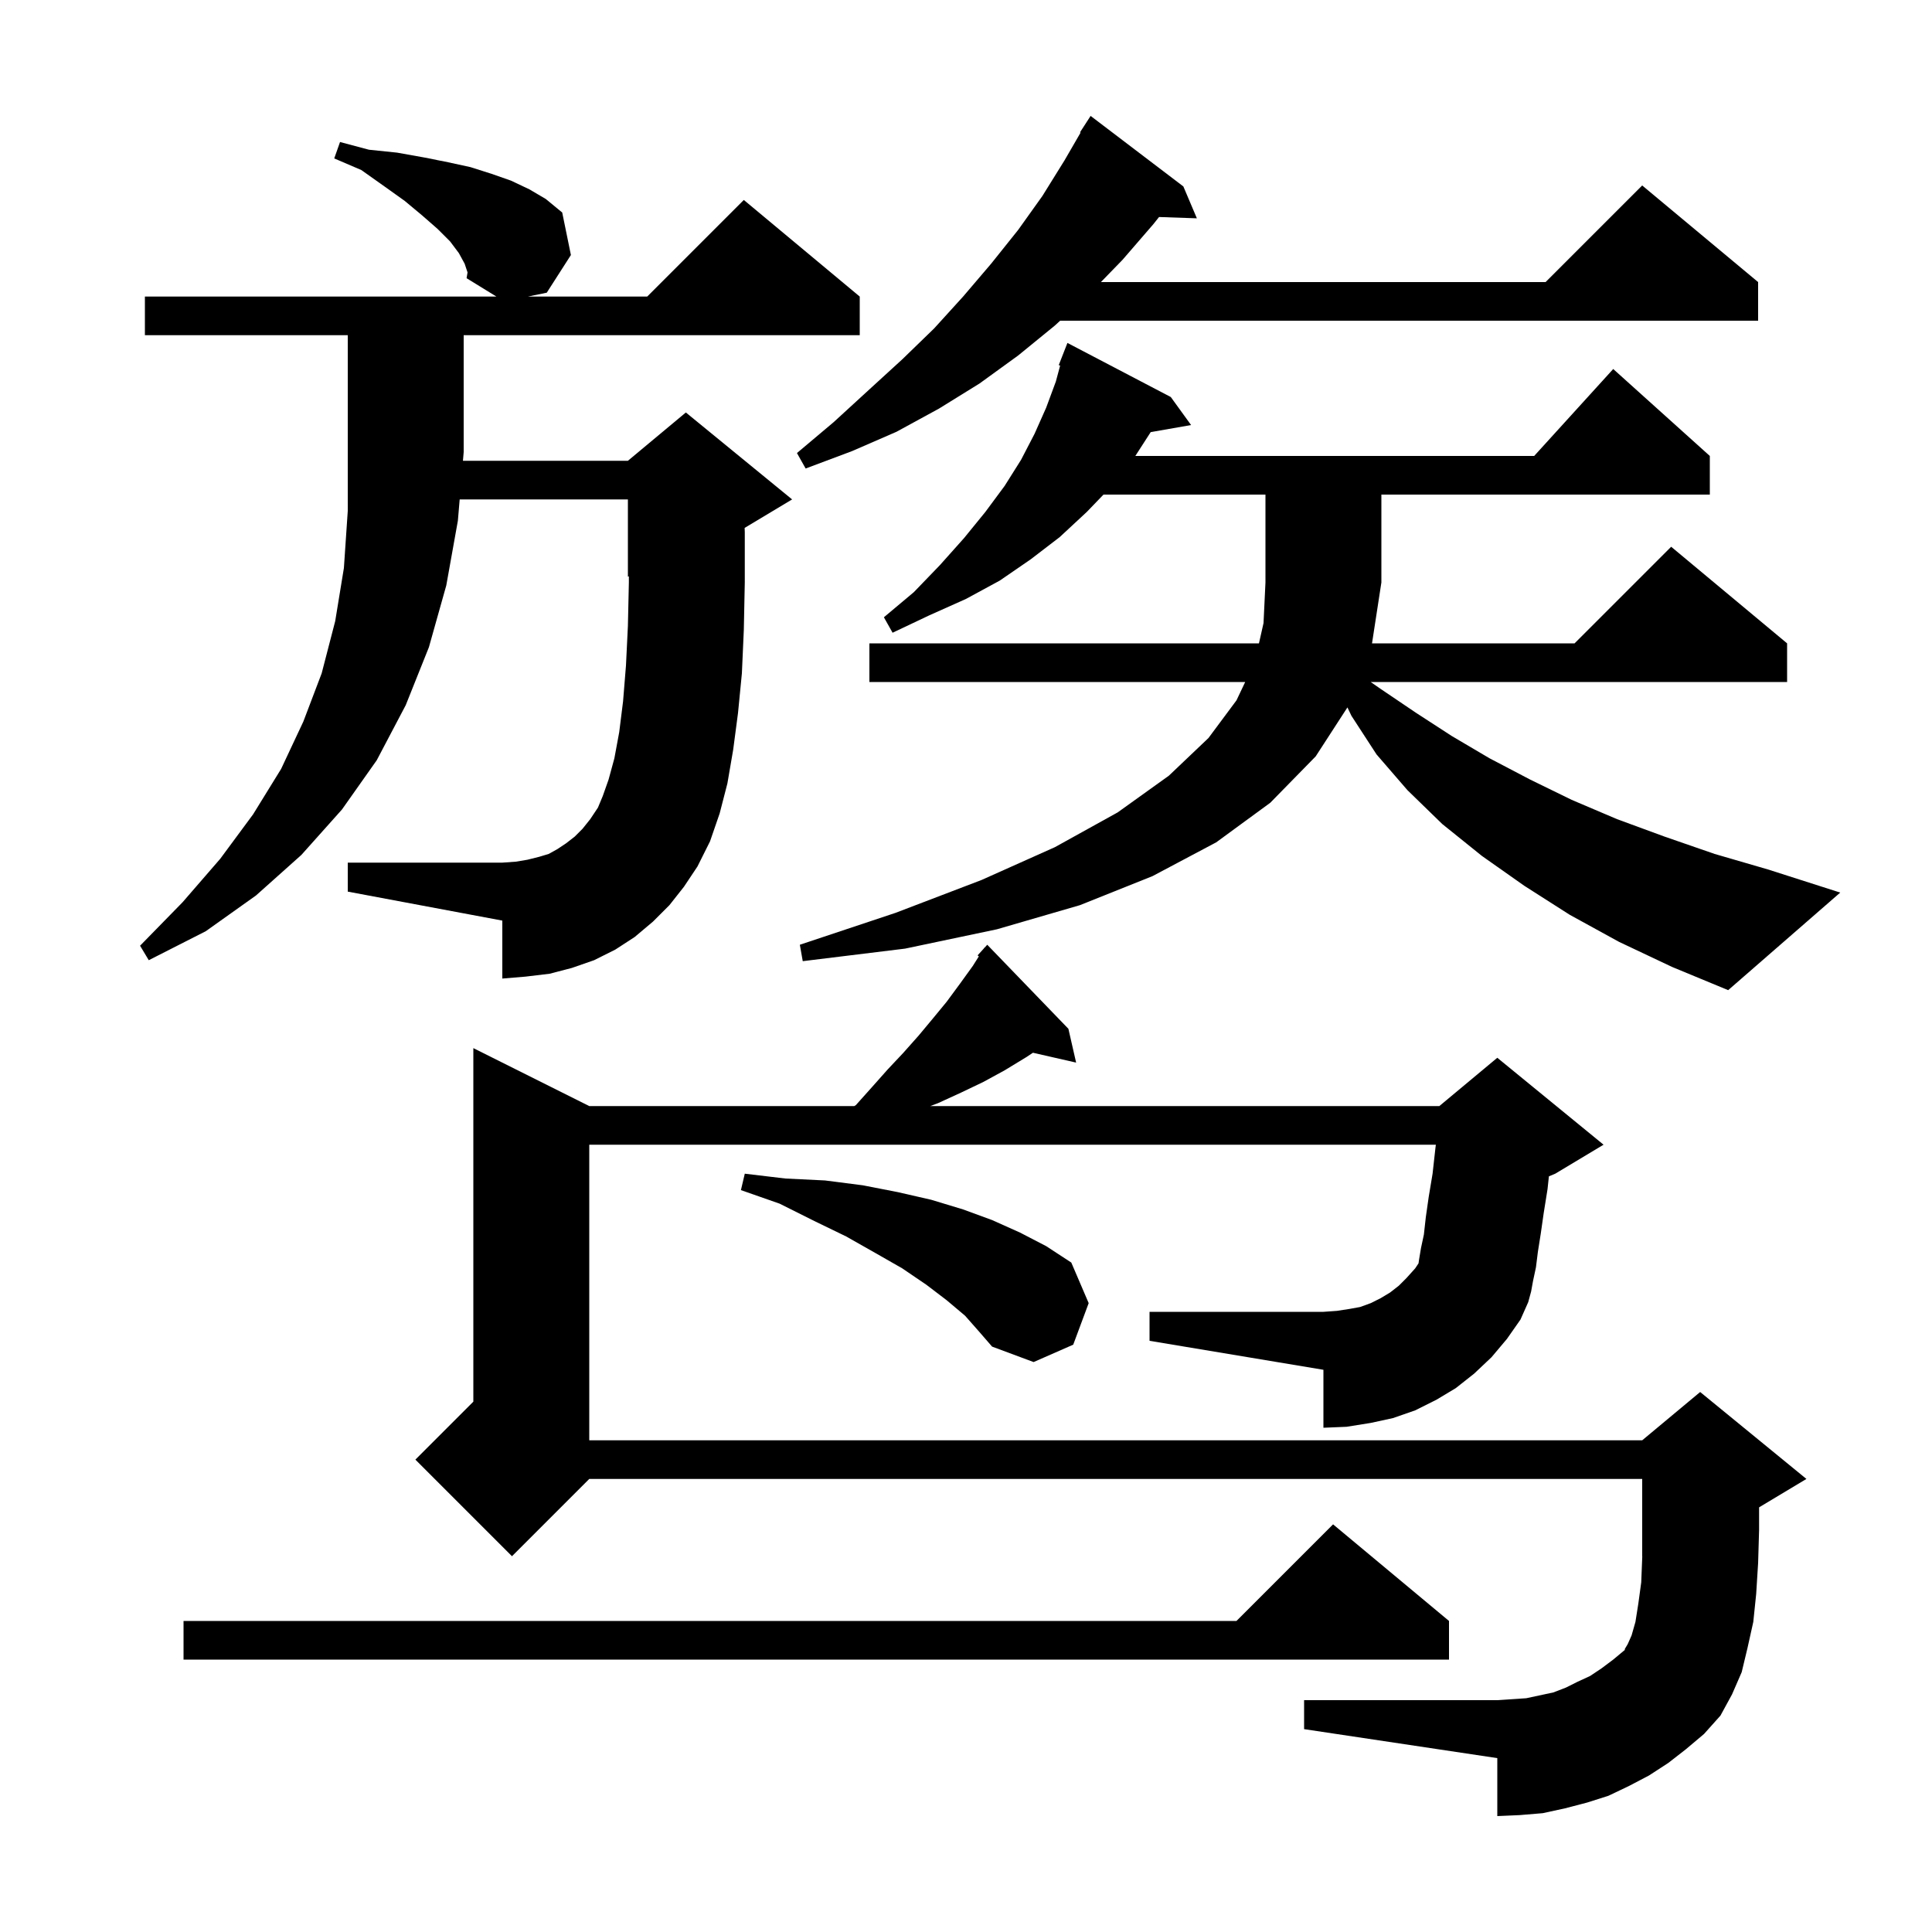 <svg xmlns="http://www.w3.org/2000/svg" xmlns:xlink="http://www.w3.org/1999/xlink" version="1.1" baseProfile="full" viewBox="0 0 200 200" width="200" height="200">
<g fill="black">
<path d="M 154.4 140.5 L 152.6 142.2 L 150.7 143.7 L 148.7 144.9 L 146.5 146.0 L 144.2 146.8 L 141.9 147.3 L 139.4 147.7 L 137.0 147.8 L 137.0 141.8 L 119.0 138.8 L 119.0 135.8 L 137.0 135.8 L 138.4 135.7 L 139.7 135.5 L 140.8 135.3 L 141.9 134.9 L 142.9 134.4 L 143.9 133.8 L 144.8 133.1 L 145.6 132.3 L 146.5 131.3 L 146.845 130.782 L 146.9 130.4 L 147.1 129.2 L 147.4 127.8 L 147.6 126.0 L 147.9 123.9 L 148.3 121.5 L 148.6 118.8 L 148.64 118.5 L 61.0 118.5 L 61.0 149.1 L 170.0 149.1 L 176.0 144.1 L 187.0 153.1 L 182.1 156.04 L 182.1 158.4 L 182.0 161.8 L 181.8 165.0 L 181.5 167.9 L 180.9 170.6 L 180.3 173.1 L 179.3 175.4 L 178.1 177.6 L 176.4 179.5 L 174.5 181.1 L 172.7 182.5 L 170.7 183.8 L 168.6 184.9 L 166.5 185.9 L 164.3 186.6 L 162.0 187.2 L 159.7 187.7 L 157.3 187.9 L 155.0 188.0 L 155.0 182.0 L 135.0 179.0 L 135.0 176.0 L 155.0 176.0 L 158.0 175.8 L 160.8 175.2 L 162.1 174.7 L 163.3 174.1 L 164.6 173.5 L 165.8 172.7 L 167.0 171.8 L 168.2 170.8 L 168.2 170.7 L 168.5 170.2 L 168.9 169.3 L 169.3 167.9 L 169.6 166.0 L 169.9 163.8 L 170.0 161.3 L 170.007 161.097 L 170.0 161.1 L 170.0 153.1 L 61.0 153.1 L 53.0 161.1 L 43.0 151.1 L 49.0 145.1 L 49.0 108.5 L 61.0 114.5 L 88.438 114.5 L 88.6 114.4 L 90.3 112.5 L 91.9 110.7 L 93.5 109.0 L 95.1 107.2 L 96.6 105.4 L 98.0 103.7 L 99.4 101.8 L 100.7 100.0 L 101.329 99.004 L 101.2 98.9 L 101.838 98.198 L 101.9 98.1 L 101.915 98.114 L 102.2 97.8 L 110.6 106.5 L 111.4 110.0 L 106.929 108.98 L 106.3 109.4 L 104.0 110.8 L 101.8 112.0 L 99.5 113.1 L 97.1 114.2 L 96.3 114.5 L 149.0 114.5 L 155.0 109.5 L 166.0 118.5 L 161.0 121.5 L 160.342 121.774 L 160.2 123.1 L 159.8 125.6 L 159.5 127.7 L 159.2 129.6 L 159.0 131.2 L 158.7 132.6 L 158.5 133.7 L 158.2 134.8 L 157.4 136.6 L 156.0 138.6 Z M 150.0 167.8 L 150.0 171.8 L 19.0 171.8 L 19.0 167.8 L 128.0 167.8 L 138.0 157.8 Z M 99.9 136.2 L 98.0 134.6 L 95.9 133.0 L 93.4 131.3 L 90.6 129.7 L 87.6 128.0 L 84.3 126.4 L 80.7 124.6 L 76.7 123.2 L 77.1 121.5 L 81.3 122.0 L 85.4 122.2 L 89.3 122.7 L 92.9 123.4 L 96.4 124.2 L 99.7 125.2 L 102.7 126.3 L 105.6 127.6 L 108.3 129.0 L 110.9 130.7 L 112.7 134.9 L 111.1 139.2 L 107.0 141.0 L 102.7 139.4 L 101.4 137.9 Z M 167.6 97.5 L 162.5 94.7 L 157.8 91.7 L 153.4 88.6 L 149.3 85.3 L 145.7 81.8 L 142.5 78.1 L 139.9 74.1 L 139.486 73.23 L 136.2 78.3 L 131.5 83.1 L 125.9 87.2 L 119.3 90.7 L 111.8 93.7 L 103.2 96.2 L 93.7 98.2 L 83.1 99.5 L 82.8 97.8 L 92.7 94.5 L 101.6 91.1 L 109.2 87.7 L 115.7 84.1 L 121.0 80.3 L 125.1 76.4 L 128.0 72.5 L 128.902 70.6 L 90.0 70.6 L 90.0 66.6 L 130.327 66.6 L 130.8 64.5 L 131.0 60.3 L 131.0 51.2 L 114.233 51.2 L 112.5 53.0 L 109.7 55.6 L 106.7 57.9 L 103.5 60.1 L 100.0 62.0 L 96.2 63.7 L 92.4 65.5 L 91.5 63.9 L 94.6 61.3 L 97.3 58.5 L 99.8 55.7 L 102.0 53.0 L 104.0 50.3 L 105.7 47.6 L 107.1 44.9 L 108.3 42.2 L 109.3 39.5 L 109.746 37.842 L 109.6 37.8 L 110.5 35.5 L 121.2 41.1 L 123.3 44.0 L 119.12 44.733 L 117.529 47.2 L 158.818 47.2 L 167.0 38.2 L 177.0 47.2 L 177.0 51.2 L 143.0 51.2 L 143.0 60.3 L 142.031 66.6 L 163.0 66.6 L 173.0 56.6 L 185.0 66.6 L 185.0 70.6 L 141.892 70.6 L 142.9 71.3 L 146.6 73.8 L 150.3 76.2 L 154.2 78.5 L 158.4 80.7 L 162.7 82.8 L 167.4 84.8 L 172.3 86.6 L 177.5 88.4 L 183.0 90.0 L 190.5 92.4 L 178.9 102.5 L 173.1 100.1 Z M 69.3 93.7 L 67.6 95.4 L 65.7 97.0 L 63.7 98.3 L 61.5 99.4 L 59.2 100.2 L 56.9 100.8 L 54.4 101.1 L 52.0 101.3 L 52.0 95.3 L 36.0 92.3 L 36.0 89.3 L 52.0 89.3 L 53.4 89.2 L 54.6 89.0 L 55.8 88.7 L 56.8 88.4 L 57.7 87.9 L 58.6 87.3 L 59.5 86.6 L 60.3 85.8 L 61.1 84.8 L 61.9 83.6 L 62.4 82.4 L 63.0 80.7 L 63.6 78.5 L 64.1 75.8 L 64.5 72.6 L 64.8 68.9 L 65.0 64.8 L 65.1 60.3 L 65.1 59.658 L 65.0 59.7 L 65.0 51.7 L 47.586 51.7 L 47.4 53.9 L 46.2 60.6 L 44.4 67.0 L 42.0 73.0 L 39.0 78.7 L 35.4 83.8 L 31.2 88.5 L 26.5 92.7 L 21.3 96.4 L 15.4 99.4 L 14.5 97.9 L 18.9 93.4 L 22.8 88.9 L 26.2 84.3 L 29.1 79.6 L 31.4 74.7 L 33.3 69.7 L 34.7 64.3 L 35.6 58.8 L 36.0 52.9 L 36.0 34.7 L 15.0 34.7 L 15.0 30.7 L 51.388 30.7 L 48.3 28.8 L 48.4 28.2 L 48.1 27.3 L 47.5 26.2 L 46.6 25.0 L 45.3 23.7 L 43.7 22.3 L 41.9 20.8 L 39.8 19.3 L 37.4 17.6 L 34.6 16.4 L 35.2 14.7 L 38.2 15.5 L 41.1 15.8 L 43.9 16.3 L 46.4 16.8 L 48.7 17.3 L 50.9 18.0 L 52.9 18.7 L 54.8 19.6 L 56.5 20.6 L 58.2 22.0 L 59.1 26.4 L 56.6 30.3 L 54.644 30.7 L 67.0 30.7 L 77.0 20.7 L 89.0 30.7 L 89.0 34.7 L 48.0 34.7 L 48.0 46.8 L 47.924 47.7 L 65.0 47.7 L 71.0 42.7 L 82.0 51.7 L 77.084 54.65 L 77.1 55.1 L 77.1 60.3 L 77.0 65.2 L 76.8 69.7 L 76.4 73.8 L 75.9 77.6 L 75.3 81.1 L 74.5 84.2 L 73.5 87.1 L 72.2 89.7 L 70.8 91.8 Z M 122.5 19.3 L 123.9 22.6 L 119.984 22.465 L 119.4 23.2 L 116.2 26.9 L 113.966 29.2 L 160.0 29.2 L 170.0 19.2 L 182.0 29.2 L 182.0 33.2 L 109.745 33.2 L 109.2 33.7 L 105.4 36.8 L 101.4 39.7 L 97.2 42.3 L 92.8 44.7 L 88.2 46.7 L 83.4 48.5 L 82.5 46.9 L 86.3 43.7 L 89.9 40.4 L 93.4 37.2 L 96.7 34.0 L 99.7 30.7 L 102.6 27.3 L 105.4 23.8 L 107.9 20.3 L 110.2 16.6 L 111.861 13.732 L 111.8 13.7 L 112.9 12.0 Z " />
</g>
</svg>
